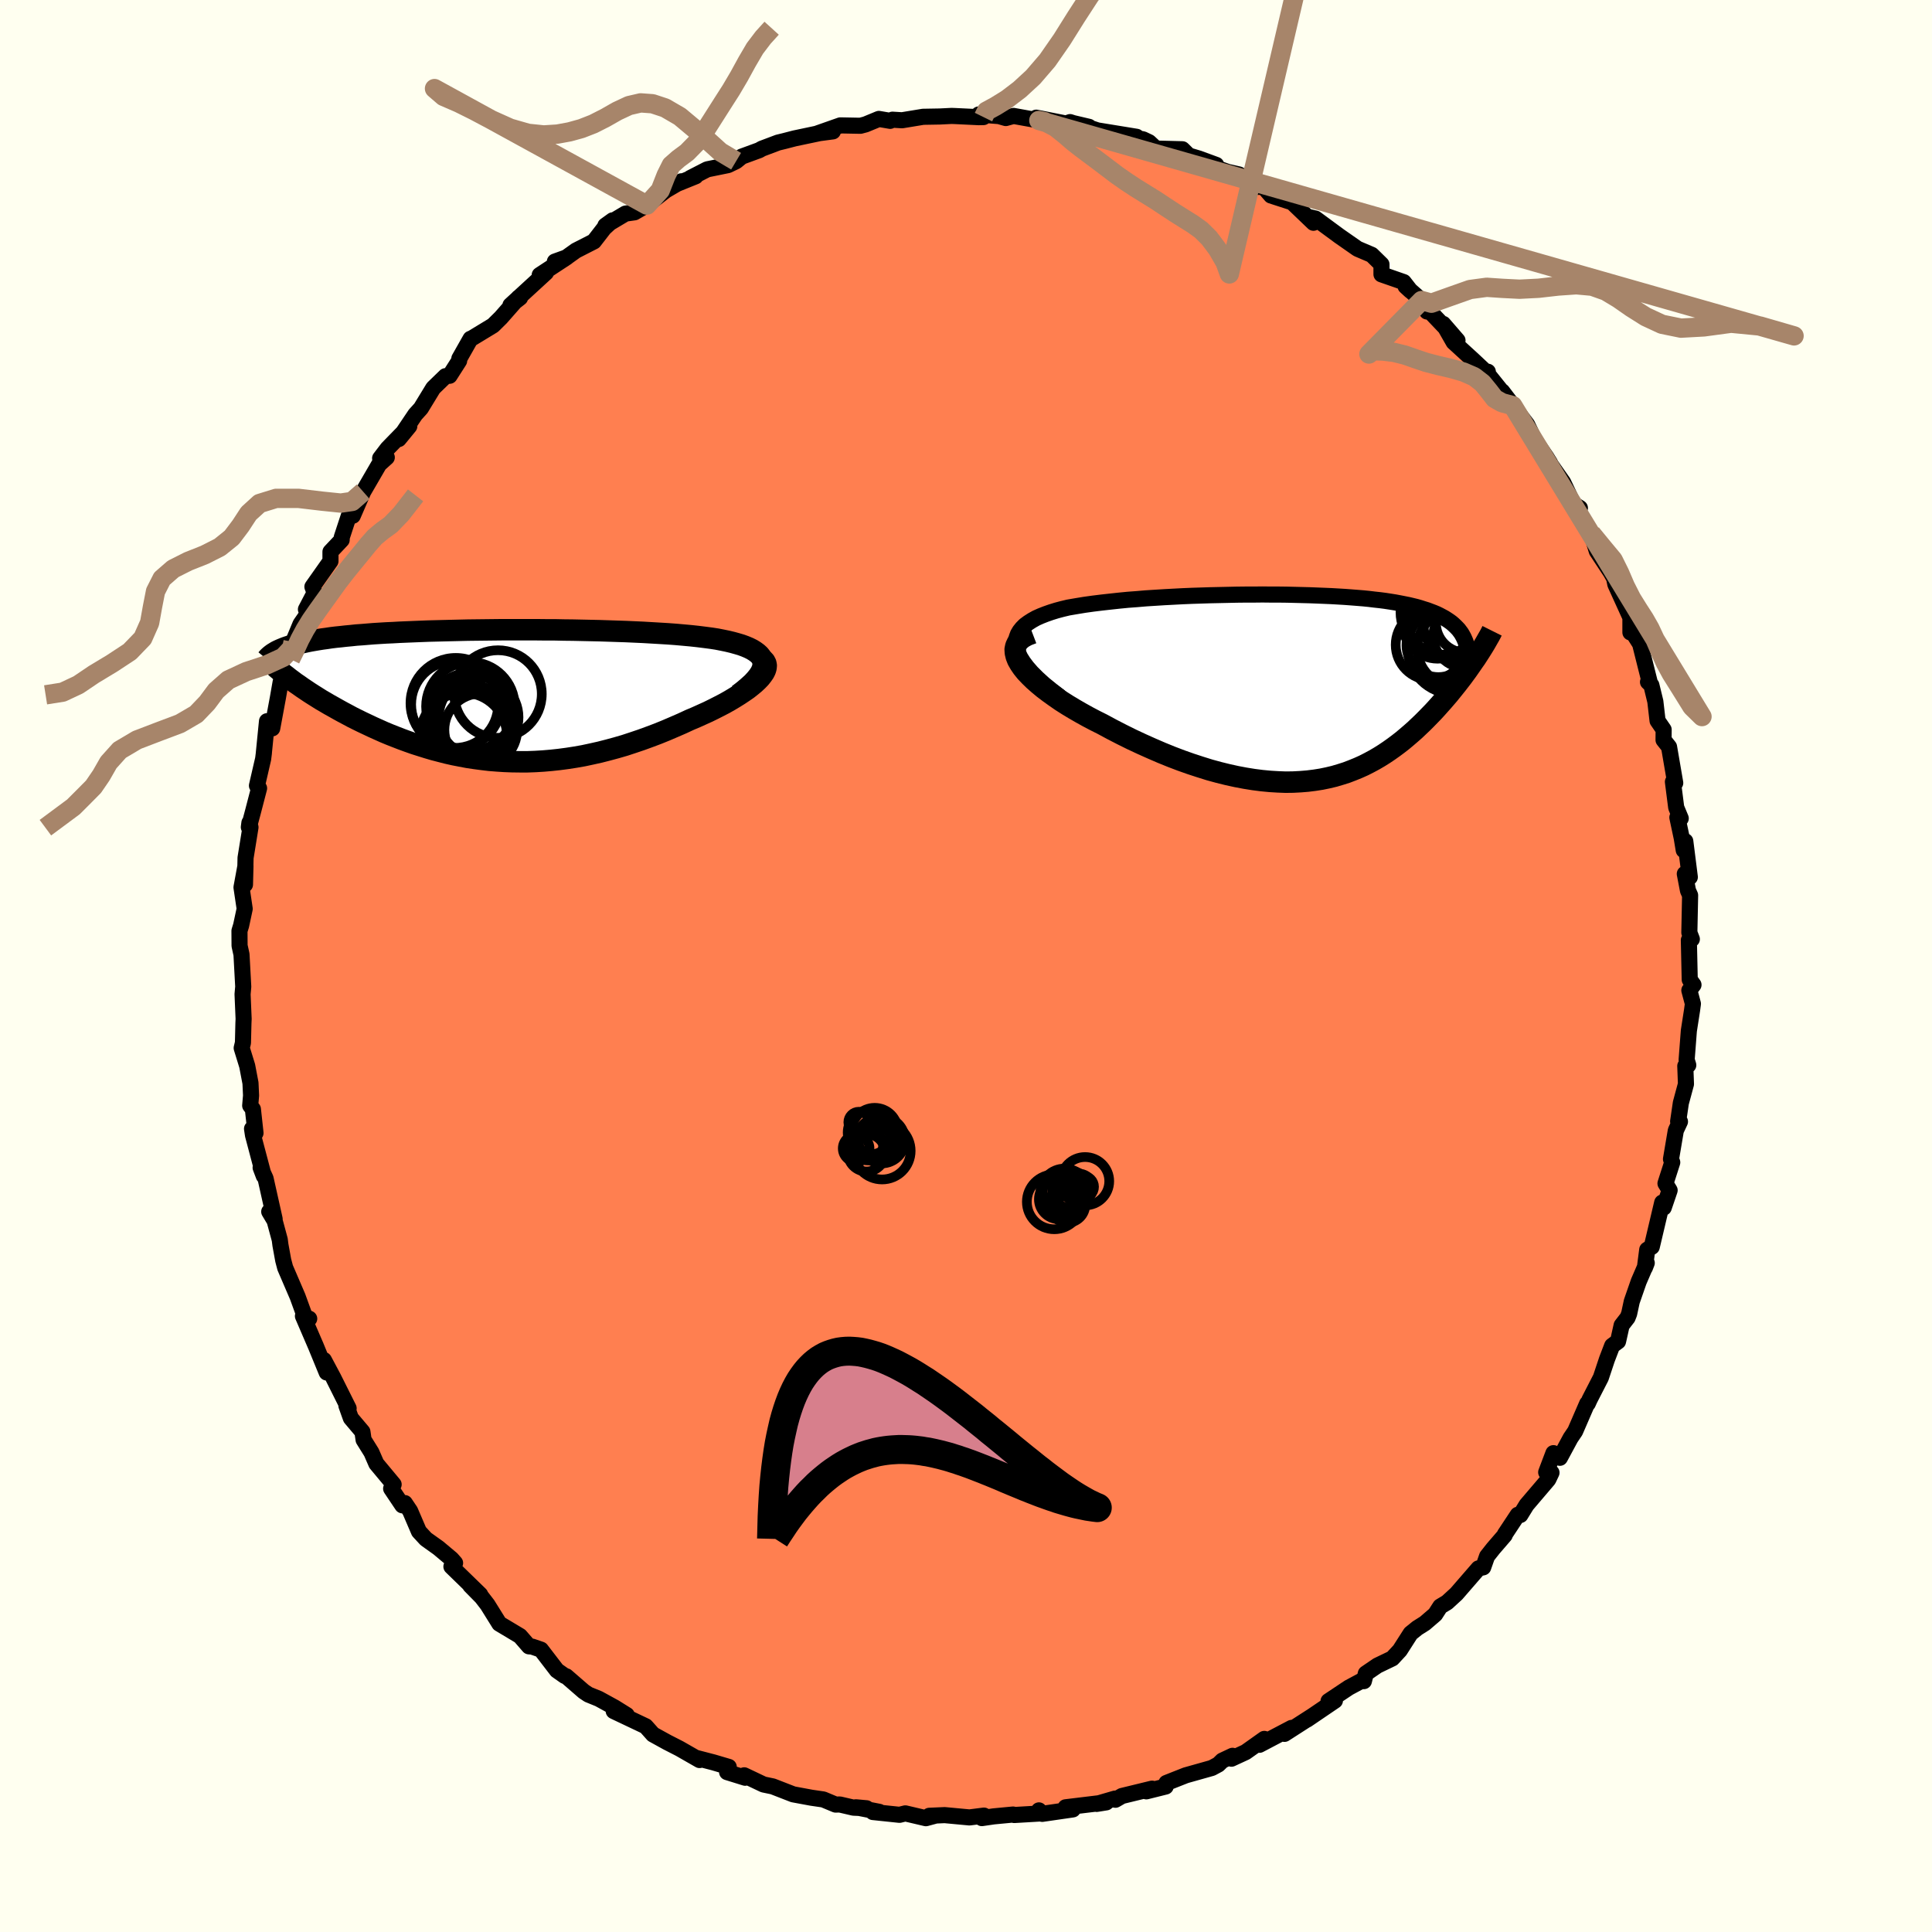 <svg viewBox="-100 -100 200 200" xmlns="http://www.w3.org/2000/svg" width="500" height="500" id="face-svg">
    <defs>
      <clipPath id="leftEyeClipPath">
        <polyline points="27.67,-3.44 27.6,-3.69 27.48,-3.92 27.31,-4.14 27.09,-4.34 26.83,-4.53 26.54,-4.71 26.2,-4.88 25.82,-5.04 25.41,-5.19 24.97,-5.32 24.5,-5.45 24,-5.57 23.47,-5.68 22.91,-5.79 22.33,-5.88 21.64,-5.97 20.92,-6.06 20.18,-6.14 19.41,-6.21 18.62,-6.28 17.8,-6.34 16.97,-6.39 16.12,-6.44 15.26,-6.49 14.38,-6.53 13.49,-6.57 12.59,-6.6 11.68,-6.63 10.76,-6.66 9.84,-6.68 8.91,-6.7 7.99,-6.72 7.06,-6.73 6.12,-6.75 5.2,-6.75 4.27,-6.76 3.35,-6.76 2.43,-6.76 1.52,-6.76 0.62,-6.76 -0.27,-6.75 -1.15,-6.74 -2.02,-6.73 -2.88,-6.72 -3.73,-6.7 -4.56,-6.68 -5.38,-6.66 -6.18,-6.64 -6.97,-6.62 -7.74,-6.59 -8.49,-6.56 -9.22,-6.53 -9.94,-6.5 -10.64,-6.46 -11.32,-6.43 -11.98,-6.39 -12.62,-6.35 -13.24,-6.3 -13.84,-6.25 -14.42,-6.21 -14.98,-6.15 -15.52,-6.1 -16.05,-6.04 -16.55,-5.99 -17.04,-5.93 -17.5,-5.86 -17.95,-5.8 -18.39,-5.73 -18.8,-5.66 -19.2,-5.59 -19.59,-5.51 -19.95,-5.43 -20.3,-5.35 -20.63,-5.27 -20.95,-5.18 -21.25,-5.09 -21.53,-5 -21.79,-4.91 -22.04,-4.81 -21.64,-1.95 -21.35,-1.72 -21.04,-1.49 -20.72,-1.25 -20.38,-1.02 -20.03,-0.77 -19.67,-0.53 -19.3,-0.28 -18.91,-0.03 -18.51,0.22 -18.1,0.48 -17.67,0.73 -17.23,0.99 -16.78,1.24 -16.32,1.5 -15.85,1.76 -15.36,2.02 -14.86,2.29 -14.34,2.55 -13.81,2.81 -13.26,3.07 -12.71,3.33 -12.13,3.59 -11.55,3.85 -10.95,4.1 -10.34,4.34 -9.72,4.58 -9.09,4.81 -8.44,5.04 -7.78,5.25 -7.11,5.46 -6.43,5.66 -5.74,5.84 -5.04,6.02 -4.33,6.18 -3.61,6.32 -2.87,6.46 -2.13,6.57 -1.38,6.67 -0.62,6.76 0.15,6.82 0.92,6.87 1.71,6.9 2.5,6.91 3.3,6.91 4.11,6.88 4.93,6.83 5.75,6.76 6.58,6.67 7.41,6.56 8.25,6.43 9.1,6.28 9.94,6.1 10.79,5.91 11.65,5.69 12.5,5.46 13.36,5.21 14.21,4.93 15.07,4.64 15.92,4.33 16.77,4.01 17.61,3.67 18.45,3.31 19.28,2.95 20.1,2.57 20.74,2.3 21.36,2.02 21.98,1.74 22.57,1.45 23.14,1.16 23.7,0.87 24.23,0.57 24.73,0.27 25.21,-0.03 25.66,-0.33 26.08,-0.62 26.46,-0.92 26.81,-1.21 27.12,-1.5 27.39,-1.78" />
      </clipPath>
      <clipPath id="rightEyeClipPath">
        <polyline points="-29.82,-4.37 -29.82,-4.75 -29.75,-5.12 -29.62,-5.47 -29.43,-5.79 -29.19,-6.09 -28.9,-6.38 -28.55,-6.64 -28.16,-6.89 -27.73,-7.13 -27.26,-7.34 -26.75,-7.54 -26.21,-7.73 -25.63,-7.91 -25.03,-8.07 -24.4,-8.22 -23.58,-8.36 -22.73,-8.5 -21.87,-8.62 -20.98,-8.73 -20.08,-8.83 -19.16,-8.93 -18.24,-9.02 -17.3,-9.09 -16.36,-9.17 -15.41,-9.23 -14.46,-9.29 -13.51,-9.34 -12.56,-9.39 -11.61,-9.43 -10.67,-9.46 -9.73,-9.49 -8.8,-9.51 -7.88,-9.53 -6.97,-9.55 -6.07,-9.56 -5.19,-9.56 -4.31,-9.57 -3.45,-9.56 -2.61,-9.56 -1.78,-9.55 -0.97,-9.53 -0.18,-9.51 0.6,-9.49 1.36,-9.46 2.1,-9.43 2.81,-9.4 3.51,-9.36 4.19,-9.32 4.86,-9.27 5.5,-9.22 6.12,-9.17 6.72,-9.11 7.29,-9.04 7.85,-8.98 8.39,-8.91 8.91,-8.83 9.41,-8.75 9.89,-8.66 10.35,-8.57 10.8,-8.48 11.22,-8.38 11.63,-8.28 12.01,-8.17 12.38,-8.05 12.74,-7.94 13.08,-7.81 13.4,-7.69 13.71,-7.56 14,-7.42 14.28,-7.27 14.54,-7.13 14.79,-6.97 15.03,-6.81 15.25,-6.65 15.45,-6.48 15.64,-6.3 15.82,-6.12 15.99,-5.94 16.14,-5.74 17.78,-2.98 17.56,-2.67 17.34,-2.35 17.11,-2.02 16.88,-1.69 16.63,-1.35 16.38,-1.01 16.11,-0.66 15.84,-0.31 15.56,0.04 15.27,0.4 14.98,0.76 14.67,1.12 14.36,1.48 14.03,1.85 13.7,2.22 13.36,2.59 13,2.96 12.64,3.33 12.26,3.71 11.87,4.08 11.47,4.46 11.05,4.83 10.63,5.19 10.19,5.56 9.74,5.91 9.27,6.26 8.79,6.6 8.3,6.93 7.79,7.25 7.26,7.56 6.72,7.85 6.17,8.13 5.59,8.39 5,8.63 4.4,8.86 3.77,9.06 3.13,9.25 2.46,9.41 1.78,9.55 1.08,9.66 0.36,9.75 -0.38,9.81 -1.14,9.85 -1.91,9.86 -2.71,9.83 -3.53,9.78 -4.37,9.7 -5.23,9.59 -6.1,9.45 -7,9.28 -7.91,9.08 -8.84,8.85 -9.79,8.59 -10.75,8.29 -11.73,7.97 -12.72,7.62 -13.72,7.24 -14.73,6.83 -15.75,6.39 -16.78,5.93 -17.81,5.45 -18.84,4.94 -19.87,4.41 -20.89,3.86 -21.65,3.48 -22.39,3.09 -23.11,2.69 -23.82,2.28 -24.5,1.87 -25.16,1.45 -25.78,1.02 -26.38,0.59 -26.95,0.16 -27.47,-0.27 -27.96,-0.7 -28.4,-1.13 -28.8,-1.55 -29.14,-1.97 -29.42,-2.38" />
      </clipPath>
      <filter id="fuzzy">
        <feTurbulence id="turbulence" baseFrequency="0.05" numOctaves="3" type="noise" result="noise" />
        <feDisplacementMap in="SourceGraphic" in2="noise" scale="2" />
      </filter>
      <linearGradient id="rainbowGradient" x1="0%" y1="0%" x2="100%" y2="0%">
        <stop offset="0%" style="stop-color: [object Object]; stop-opacity: 1" />
        <stop offset="50%" style="stop-color: [object Object]; stop-opacity: 1" />
        <stop offset="100%" style="stop-color: [object Object]; stop-opacity: 1" />
      </linearGradient>
    </defs>
    <rect x="-100" y="-100" width="100%" height="100%" fill="rgb(255, 255, 240)" />
    <polyline id="faceContour" points="74.92,1.41 75.31,1.95 74.88,2.52 75.25,3.91 75.16,4.58 74.83,6.7 74.6,9.7 74.77,10.26 74.46,10.35 74.53,12.22 74,14.18 73.72,16.09 73.91,16.11 73.48,17.03 72.98,19.99 73.11,20.33 72.41,22.51 72.84,23.22 72.23,25.01 72.07,24.49 70.99,29.07 70.52,29.37 70.28,31.23 70.47,30.74 69.64,32.66 68.92,34.73 68.65,35.99 68.49,36.4 67.87,37.2 67.5,38.86 66.89,39.31 66.35,40.72 65.72,42.61 64.56,44.87 64.37,45.29 64.3,45.3 63.06,48.16 62.58,48.87 61.48,50.91 60.81,50.43 60.06,52.41 60.61,52.45 60.28,53.15 58.03,55.79 57.39,56.83 57.12,56.81 55.79,58.82 55.77,58.92 54.58,60.3 53.94,61.11 53.54,62.25 53.05,62.36 50.77,64.99 49.8,65.88 49.1,66.3 48.57,67.12 47.5,68.04 46.71,68.54 46.03,69.09 44.91,70.84 44.13,71.68 42.59,72.42 41.39,73.24 41.19,74.03 41.03,73.95 39.63,74.7 37.53,76.1 38.19,76.05 35.29,78.02 35.88,77.62 32.97,79.49 33.71,78.87 30.38,80.62 30.88,80.01 28.95,81.38 27.48,82.06 27.59,81.76 26.53,82.26 26.12,82.66 25.45,83.02 22.75,83.78 20.75,84.57 20.67,84.94 18.67,85.44 19.26,85.16 16.14,85.92 15.47,86.31 15.42,86.19 13.53,86.74 14.52,86.58 10.31,87.09 11.06,87.31 7.89,87.77 7.55,87.41 7.7,87.73 4.99,87.89 4.87,87.84 2.87,88.03 1.64,88.21 1.86,87.95 0.36,88.14 -2.21,87.9 -3.8,87.97 -3.19,87.96 -4.15,88.22 -6.28,87.72 -6.88,87.87 -9.64,87.58 -8.98,87.56 -11.4,87.09 -10.3,87.19 -11.64,87.13 -13.06,86.8 -13.5,86.81 -14.77,86.28 -16,86.1 -17.89,85.75 -20,84.93 -20.96,84.73 -22.96,83.78 -22.86,84.03 -24.73,83.45 -24.56,82.91 -26.15,82.44 -27.88,81.99 -27.58,82.2 -29.66,81.01 -30.93,80.36 -32.4,79.55 -33.05,78.82 -33.16,78.7 -36.47,77.13 -35.12,77.54 -36.37,76.76 -38.01,75.86 -39.09,75.42 -39.57,75.1 -41.38,73.53 -41.54,73.49 -42.35,72.92 -44,70.77 -44.93,70.45 -45.24,70.43 -46.17,69.36 -48.31,68.08 -49.53,66.12 -50.13,65.34 -51.32,64.13 -50.29,65.07 -53.27,62.17 -52.89,61.8 -53.26,61.38 -54.62,60.24 -55.91,59.32 -56.63,58.54 -57.54,56.42 -58.09,55.6 -58.35,55.83 -59.51,54.1 -59.25,53.67 -61.04,51.52 -61.55,50.35 -62.36,49.05 -62.48,48.22 -63.68,46.8 -64.14,45.51 -63.91,45.79 -65.5,42.61 -66.47,40.79 -66.18,42.08 -67.35,39.23 -67.31,39.33 -68.64,36.24 -67.99,36.51 -68.38,36.46 -69.19,34.23 -70.48,31.23 -70.68,30.47 -70.97,28.88 -71.04,28.33 -71.57,26.37 -72.13,25.43 -71.57,26.19 -72.51,21.99 -73.02,20.87 -72.69,21.74 -73.81,17.51 -73.91,16.85 -73.55,17.29 -73.82,14.82 -74.1,14.45 -74.01,13.41 -74.07,12.12 -74.41,10.34 -74.98,8.49 -74.85,7.95 -74.8,5.9 -74.78,5.48 -74.89,2.92 -74.82,2.14 -75,-1.19 -75.2,-2.1 -75.21,-3.64 -75.04,-4.19 -74.67,-5.92 -75,-8.14 -74.59,-10.37 -74.64,-8.43 -74.58,-11.2 -74.07,-14.36 -74.18,-14.83 -74.24,-14.37 -73.82,-15.94 -73.18,-18.4 -73.4,-18.67 -72.76,-21.44 -72.68,-22.07 -72.69,-22.02 -72.36,-25.34 -71.82,-24.6 -71.23,-27.78 -70.95,-29.38 -70.64,-29.47 -69.93,-31.76 -69.3,-33.25 -69.66,-33.54 -68.89,-35.4 -67.71,-37.1 -68.33,-36.92 -67.43,-38.64 -67.66,-39.26 -65.79,-41.91 -65.79,-42.88 -64.63,-44.11 -64.62,-44.38 -63.76,-47 -63.26,-47.73 -63.48,-46.61 -62.4,-49.1 -60.75,-51.94 -59.96,-52.65 -60.65,-52.56 -59.88,-53.57 -57.63,-55.88 -58.72,-54.55 -57.01,-57.09 -56.43,-57.73 -55.15,-59.83 -53.88,-61.06 -53.46,-61.1 -52.47,-62.65 -52.45,-62.88 -51.29,-64.93 -51.2,-64.95 -48.96,-66.31 -48.15,-67.11 -46.32,-69.19 -46.16,-69.18 -47.16,-68.4 -43.48,-71.78 -44.13,-71.53 -41.34,-73.36 -42.56,-72.92 -41.65,-73.15 -40.38,-74.06 -38.52,-75.01 -37.46,-76.38 -36.58,-77.19 -37.33,-76.65 -35.25,-77.89 -34.32,-78.02 -33.03,-78.77 -31.08,-80.29 -29.47,-81.23 -31.03,-80.52 -27.99,-81.75 -28.54,-81.57 -26.79,-82.47 -24.63,-82.91 -23.8,-83.31 -23.21,-83.79 -21.41,-84.45 -21.13,-84.61 -19.46,-85.24 -18.8,-85.4 -17.76,-85.67 -15.15,-86.22 -13.78,-86.4 -15.37,-86.19 -13.01,-87.02 -10.93,-86.98 -10.4,-87.12 -9.02,-87.69 -7.85,-87.49 -7.61,-87.61 -6.62,-87.55 -4.44,-87.91 -2.71,-87.94 -1.5,-88 -1.19,-87.99 1.32,-87.87 1.81,-87.88 1.32,-88.15 3.42,-87.98 4.12,-87.78 4.92,-88 7.54,-87.53 7.27,-87.82 10.36,-87.21 10.77,-87.36 11.12,-87.25 12.73,-86.87 12.31,-86.93 13.61,-86.5 17.66,-85.84 16.27,-85.95 18.32,-85.58 18.95,-85.28 19.66,-84.62 22.4,-84.55 23.06,-83.9 24.1,-83.59 25.9,-82.93 25.45,-82.79 27.08,-82.21 28.26,-81.94 30.31,-80.65 30.69,-80.67 30.84,-80.62 31.58,-79.76 33.77,-79.05 35.97,-76.94 35.51,-77.53 36.19,-77.37 38.65,-75.56 40.47,-74.29 40.57,-74.23 42,-73.62 43.01,-72.63 43.01,-71.6 45.31,-70.8 46.02,-69.89 45.5,-70.37 47.17,-68.89 47.73,-67.75 47.89,-67.9 50.88,-64.76 49.4,-66.47 50.48,-64.58 52.49,-62.74 53.9,-61.42 54.02,-61.52 53.85,-61.48 56.46,-58.23 55.5,-59.49 56.6,-58.01 58.09,-56.05 58.86,-54.45 60.07,-52.69 60.46,-52.06 59.99,-52.67 61.82,-50.06 62.87,-47.84 63.55,-47.41 62.86,-47.83 63.13,-47.43 64.08,-45.77 64.73,-44.78 65.3,-42.95 66.75,-40.75 67.09,-40.15 67.22,-39.51 68.78,-36.08 68.78,-34.53 68.88,-35.49 69.11,-34.4 69.78,-33.35 70.79,-29.33 70.6,-29.4 70.95,-29.07 71.36,-27.38 71.59,-25.39 72.22,-24.47 72.21,-23.4 72.78,-22.68 73.42,-18.95 73.18,-19.07 73.52,-16.41 73.99,-15.28 73.64,-15.38 74.09,-13.26 74.3,-11.99 74.46,-12.92 74.93,-9.2 74.41,-9.54 74.74,-7.81 74.96,-7.32 74.88,-3.46 75.14,-2.78 74.83,-2.68 74.92,1.41 75.31,1.95" fill="rgb(255, 127, 80)" stroke="black" stroke-width="1.667" stroke-linejoin="round" filter="url(#fuzzy)" />
    <g transform="translate(35 -28.89)">
      <polyline id="rightCountour" points="-29.82,-4.37 -29.82,-4.75 -29.75,-5.12 -29.62,-5.47 -29.43,-5.79 -29.19,-6.09 -28.9,-6.38 -28.55,-6.64 -28.16,-6.89 -27.73,-7.13 -27.26,-7.34 -26.75,-7.54 -26.21,-7.73 -25.63,-7.91 -25.03,-8.07 -24.4,-8.22 -23.58,-8.36 -22.73,-8.5 -21.87,-8.62 -20.98,-8.73 -20.08,-8.83 -19.16,-8.93 -18.24,-9.02 -17.3,-9.09 -16.36,-9.17 -15.41,-9.23 -14.46,-9.29 -13.51,-9.34 -12.56,-9.39 -11.61,-9.43 -10.67,-9.46 -9.73,-9.49 -8.8,-9.51 -7.88,-9.53 -6.97,-9.55 -6.07,-9.56 -5.19,-9.56 -4.31,-9.57 -3.45,-9.56 -2.61,-9.56 -1.78,-9.55 -0.97,-9.53 -0.18,-9.51 0.6,-9.49 1.36,-9.46 2.1,-9.43 2.81,-9.4 3.51,-9.36 4.19,-9.32 4.86,-9.27 5.5,-9.22 6.12,-9.17 6.72,-9.11 7.29,-9.04 7.85,-8.98 8.39,-8.91 8.91,-8.83 9.41,-8.75 9.89,-8.66 10.35,-8.57 10.8,-8.48 11.22,-8.38 11.63,-8.28 12.01,-8.17 12.38,-8.05 12.74,-7.94 13.08,-7.81 13.4,-7.69 13.71,-7.56 14,-7.42 14.28,-7.27 14.54,-7.13 14.79,-6.97 15.03,-6.81 15.25,-6.65 15.45,-6.48 15.64,-6.3 15.82,-6.12 15.99,-5.94 16.14,-5.74 17.78,-2.98 17.56,-2.67 17.34,-2.35 17.11,-2.02 16.88,-1.69 16.63,-1.35 16.38,-1.01 16.11,-0.66 15.84,-0.31 15.56,0.04 15.27,0.4 14.98,0.76 14.67,1.12 14.36,1.48 14.03,1.85 13.7,2.22 13.36,2.59 13,2.96 12.64,3.33 12.26,3.71 11.87,4.08 11.47,4.46 11.05,4.83 10.63,5.19 10.19,5.56 9.74,5.91 9.27,6.26 8.79,6.6 8.3,6.93 7.79,7.25 7.26,7.56 6.72,7.85 6.17,8.13 5.59,8.39 5,8.63 4.4,8.86 3.77,9.06 3.13,9.25 2.46,9.41 1.78,9.55 1.08,9.66 0.36,9.75 -0.38,9.81 -1.14,9.85 -1.91,9.86 -2.71,9.83 -3.53,9.78 -4.37,9.7 -5.23,9.59 -6.1,9.45 -7,9.28 -7.91,9.08 -8.84,8.85 -9.79,8.59 -10.75,8.29 -11.73,7.97 -12.72,7.62 -13.72,7.24 -14.73,6.83 -15.75,6.39 -16.78,5.93 -17.81,5.45 -18.84,4.94 -19.87,4.41 -20.89,3.86 -21.65,3.48 -22.39,3.09 -23.11,2.69 -23.82,2.28 -24.5,1.87 -25.16,1.45 -25.78,1.02 -26.38,0.59 -26.95,0.16 -27.47,-0.27 -27.96,-0.7 -28.4,-1.13 -28.8,-1.55 -29.14,-1.97 -29.42,-2.38" fill="white" stroke="white" stroke-width="0" stroke-linejoin="round" filter="url(#fuzzy)" />
    </g>
    <g transform="translate(-48.69 -28.05)">
      <polyline id="leftCountour" points="27.67,-3.44 27.6,-3.69 27.48,-3.92 27.31,-4.14 27.09,-4.34 26.83,-4.53 26.54,-4.71 26.2,-4.88 25.82,-5.04 25.41,-5.19 24.97,-5.32 24.5,-5.45 24,-5.57 23.47,-5.68 22.91,-5.79 22.33,-5.88 21.64,-5.97 20.92,-6.06 20.18,-6.14 19.41,-6.21 18.62,-6.28 17.8,-6.34 16.97,-6.39 16.12,-6.44 15.26,-6.49 14.38,-6.53 13.49,-6.57 12.59,-6.6 11.68,-6.63 10.76,-6.66 9.84,-6.68 8.91,-6.7 7.99,-6.72 7.06,-6.73 6.12,-6.75 5.2,-6.75 4.27,-6.76 3.35,-6.76 2.43,-6.76 1.52,-6.76 0.62,-6.76 -0.27,-6.75 -1.15,-6.74 -2.02,-6.73 -2.88,-6.72 -3.73,-6.7 -4.56,-6.68 -5.38,-6.66 -6.18,-6.64 -6.97,-6.62 -7.74,-6.59 -8.49,-6.56 -9.22,-6.53 -9.94,-6.5 -10.64,-6.46 -11.32,-6.43 -11.98,-6.39 -12.62,-6.35 -13.24,-6.3 -13.84,-6.25 -14.42,-6.21 -14.98,-6.15 -15.52,-6.1 -16.05,-6.04 -16.55,-5.99 -17.04,-5.93 -17.5,-5.86 -17.95,-5.8 -18.39,-5.73 -18.8,-5.66 -19.2,-5.59 -19.59,-5.51 -19.95,-5.43 -20.3,-5.35 -20.63,-5.27 -20.95,-5.18 -21.25,-5.09 -21.53,-5 -21.79,-4.91 -22.04,-4.81 -21.64,-1.95 -21.35,-1.72 -21.04,-1.49 -20.72,-1.25 -20.38,-1.02 -20.03,-0.77 -19.67,-0.53 -19.3,-0.28 -18.91,-0.03 -18.51,0.22 -18.1,0.48 -17.67,0.73 -17.23,0.99 -16.78,1.24 -16.32,1.5 -15.85,1.76 -15.36,2.02 -14.86,2.29 -14.34,2.55 -13.81,2.81 -13.26,3.07 -12.71,3.33 -12.13,3.59 -11.55,3.85 -10.95,4.1 -10.34,4.34 -9.72,4.58 -9.09,4.81 -8.44,5.04 -7.78,5.25 -7.11,5.46 -6.43,5.66 -5.74,5.84 -5.04,6.02 -4.33,6.18 -3.61,6.32 -2.87,6.46 -2.13,6.57 -1.38,6.67 -0.62,6.76 0.15,6.82 0.92,6.87 1.71,6.9 2.5,6.91 3.3,6.91 4.11,6.88 4.93,6.83 5.75,6.76 6.58,6.67 7.41,6.56 8.25,6.43 9.1,6.28 9.94,6.1 10.79,5.91 11.65,5.69 12.5,5.46 13.36,5.21 14.21,4.93 15.07,4.64 15.92,4.33 16.77,4.01 17.61,3.67 18.45,3.31 19.28,2.95 20.1,2.57 20.74,2.3 21.36,2.02 21.98,1.74 22.57,1.45 23.14,1.16 23.7,0.87 24.23,0.57 24.73,0.27 25.21,-0.03 25.66,-0.33 26.08,-0.62 26.46,-0.92 26.81,-1.21 27.12,-1.5 27.39,-1.78" fill="white" stroke="white" stroke-width="0" stroke-linejoin="round" filter="url(#fuzzy)" />
    </g>
    <g transform="translate(35 -28.89)">
      <polyline id="rightUpper" points="-25.26,1.04 -26.15,0.35 -26.94,-0.29 -27.62,-0.91 -28.2,-1.49 -28.68,-2.04 -29.07,-2.56 -29.38,-3.05 -29.6,-3.51 -29.75,-3.95 -29.82,-4.37 -29.82,-4.75 -29.75,-5.12 -29.62,-5.47 -29.43,-5.79 -29.19,-6.09 -28.9,-6.38 -28.55,-6.64 -28.16,-6.89 -27.73,-7.13 -27.26,-7.34 -26.75,-7.54 -26.21,-7.73 -25.63,-7.91 -25.03,-8.07 -24.4,-8.22 -23.58,-8.36 -22.73,-8.5 -21.87,-8.62 -20.98,-8.73 -20.08,-8.83 -19.16,-8.93 -18.24,-9.02 -17.3,-9.09 -16.36,-9.17 -15.41,-9.23 -14.46,-9.29 -13.51,-9.34 -12.56,-9.39 -11.61,-9.43 -10.67,-9.46 -9.73,-9.49 -8.8,-9.51 -7.88,-9.53 -6.97,-9.55 -6.07,-9.56 -5.19,-9.56 -4.31,-9.57 -3.45,-9.56 -2.61,-9.56 -1.78,-9.55 -0.97,-9.53 -0.18,-9.51 0.6,-9.49 1.36,-9.46 2.1,-9.43 2.81,-9.4 3.51,-9.36 4.19,-9.32 4.86,-9.27 5.5,-9.22 6.12,-9.17 6.72,-9.11 7.29,-9.04 7.85,-8.98 8.39,-8.91 8.91,-8.83 9.41,-8.75 9.89,-8.66 10.35,-8.57 10.8,-8.48 11.22,-8.38 11.63,-8.28 12.01,-8.17 12.38,-8.05 12.74,-7.94 13.08,-7.81 13.4,-7.69 13.71,-7.56 14,-7.42 14.28,-7.27 14.54,-7.13 14.79,-6.97 15.03,-6.81 15.25,-6.65 15.45,-6.48 15.64,-6.3 15.82,-6.12 15.99,-5.94 16.14,-5.74 16.28,-5.55 16.4,-5.34 16.51,-5.14 16.61,-4.92 16.7,-4.71 16.78,-4.48 16.84,-4.25 16.89,-4.02 16.94,-3.79 16.97,-3.54" fill="none" stroke="black" stroke-width="1.667" stroke-linejoin="round" filter="url(#fuzzy)" />
      <polyline id="rightLower" points="-28.12,-5.56 -28.67,-5.35 -29.11,-5.11 -29.45,-4.84 -29.69,-4.55 -29.84,-4.23 -29.91,-3.89 -29.89,-3.54 -29.8,-3.16 -29.65,-2.78 -29.42,-2.38 -29.14,-1.97 -28.8,-1.55 -28.4,-1.13 -27.96,-0.7 -27.47,-0.27 -26.95,0.16 -26.38,0.59 -25.78,1.02 -25.16,1.45 -24.5,1.87 -23.82,2.28 -23.11,2.69 -22.39,3.09 -21.65,3.48 -20.89,3.86 -19.87,4.41 -18.84,4.94 -17.81,5.45 -16.78,5.93 -15.75,6.39 -14.73,6.83 -13.72,7.24 -12.72,7.62 -11.73,7.97 -10.75,8.29 -9.79,8.59 -8.84,8.85 -7.91,9.08 -7,9.28 -6.1,9.45 -5.23,9.59 -4.37,9.7 -3.53,9.78 -2.71,9.83 -1.91,9.86 -1.14,9.85 -0.38,9.81 0.36,9.75 1.08,9.66 1.78,9.55 2.46,9.41 3.13,9.25 3.77,9.06 4.4,8.86 5,8.63 5.59,8.39 6.17,8.13 6.72,7.85 7.26,7.56 7.79,7.25 8.3,6.93 8.79,6.6 9.27,6.26 9.74,5.91 10.19,5.56 10.63,5.19 11.05,4.83 11.47,4.46 11.87,4.08 12.26,3.71 12.64,3.33 13,2.96 13.36,2.59 13.7,2.22 14.03,1.85 14.36,1.48 14.67,1.12 14.98,0.76 15.27,0.4 15.56,0.04 15.84,-0.31 16.11,-0.66 16.38,-1.01 16.63,-1.35 16.88,-1.69 17.11,-2.02 17.34,-2.35 17.56,-2.67 17.78,-2.98 17.98,-3.29 18.18,-3.6 18.37,-3.9 18.55,-4.19 18.72,-4.47 18.88,-4.75 19.04,-5.03 19.19,-5.29 19.33,-5.55 19.46,-5.81" fill="none" stroke="black" stroke-width="2.222" stroke-linejoin="round" filter="url(#fuzzy)" />
      <circle r="3.644" cx="13.127" cy="-4.359" stroke="black" fill="none" stroke-width="1.0" filter="url(#fuzzy)" clip-path="url(#rightEyeClipPath)" /><circle r="3.766" cx="16.112" cy="-6.524" stroke="black" fill="none" stroke-width="1.0" filter="url(#fuzzy)" clip-path="url(#rightEyeClipPath)" /><circle r="3.602" cx="13.822" cy="-6.524" stroke="black" fill="none" stroke-width="1.0" filter="url(#fuzzy)" clip-path="url(#rightEyeClipPath)" /><circle r="4.384" cx="14.362" cy="-7.729" stroke="black" fill="none" stroke-width="1.0" filter="url(#fuzzy)" clip-path="url(#rightEyeClipPath)" /><circle r="3.29" cx="16.667" cy="-5.264" stroke="black" fill="none" stroke-width="1.0" filter="url(#fuzzy)" clip-path="url(#rightEyeClipPath)" /><circle r="4.786" cx="15.512" cy="-4.054" stroke="black" fill="none" stroke-width="1.0" filter="url(#fuzzy)" clip-path="url(#rightEyeClipPath)" /><circle r="3.104" cx="16.747" cy="-6.649" stroke="black" fill="none" stroke-width="1.0" filter="url(#fuzzy)" clip-path="url(#rightEyeClipPath)" /><circle r="3.298" cx="13.897" cy="-4.314" stroke="black" fill="none" stroke-width="1.0" filter="url(#fuzzy)" clip-path="url(#rightEyeClipPath)" /><circle r="4.84" cx="15.287" cy="-7.729" stroke="black" fill="none" stroke-width="1.0" filter="url(#fuzzy)" clip-path="url(#rightEyeClipPath)" /><circle r="3.97" cx="15.682" cy="-4.034" stroke="black" fill="none" stroke-width="1.0" filter="url(#fuzzy)" clip-path="url(#rightEyeClipPath)" />
      </g>
    <g transform="translate(-48.69 -28.05)">
      <polyline id="leftUpper" points="25.13,-0.04 25.69,-0.47 26.17,-0.88 26.59,-1.26 26.93,-1.63 27.21,-1.98 27.42,-2.3 27.57,-2.61 27.66,-2.91 27.69,-3.18 27.67,-3.44 27.6,-3.69 27.48,-3.92 27.31,-4.14 27.09,-4.34 26.83,-4.53 26.54,-4.71 26.2,-4.88 25.82,-5.04 25.41,-5.19 24.97,-5.32 24.5,-5.45 24,-5.57 23.47,-5.68 22.91,-5.79 22.33,-5.88 21.64,-5.97 20.92,-6.06 20.18,-6.14 19.41,-6.21 18.62,-6.28 17.8,-6.34 16.97,-6.39 16.12,-6.44 15.26,-6.49 14.38,-6.53 13.49,-6.57 12.59,-6.6 11.68,-6.63 10.76,-6.66 9.84,-6.68 8.91,-6.7 7.99,-6.72 7.06,-6.73 6.12,-6.75 5.2,-6.75 4.27,-6.76 3.35,-6.76 2.43,-6.76 1.52,-6.76 0.62,-6.76 -0.27,-6.75 -1.15,-6.74 -2.02,-6.73 -2.88,-6.72 -3.73,-6.7 -4.56,-6.68 -5.38,-6.66 -6.18,-6.64 -6.97,-6.62 -7.74,-6.59 -8.49,-6.56 -9.22,-6.53 -9.94,-6.5 -10.64,-6.46 -11.32,-6.43 -11.98,-6.39 -12.62,-6.35 -13.24,-6.3 -13.84,-6.25 -14.42,-6.21 -14.98,-6.15 -15.52,-6.1 -16.05,-6.04 -16.55,-5.99 -17.04,-5.93 -17.5,-5.86 -17.95,-5.8 -18.39,-5.73 -18.8,-5.66 -19.2,-5.59 -19.59,-5.51 -19.95,-5.43 -20.3,-5.35 -20.63,-5.27 -20.95,-5.18 -21.25,-5.09 -21.53,-5 -21.79,-4.91 -22.04,-4.81 -22.28,-4.71 -22.5,-4.61 -22.7,-4.51 -22.88,-4.4 -23.06,-4.29 -23.21,-4.18 -23.36,-4.06 -23.48,-3.95 -23.6,-3.83 -23.7,-3.71" fill="none" stroke="black" stroke-width="2.222" stroke-linejoin="round" filter="url(#fuzzy)" />
      <polyline id="leftLower" points="27.13,-3.97 27.45,-3.82 27.69,-3.66 27.86,-3.48 27.97,-3.27 28.01,-3.06 27.99,-2.82 27.92,-2.58 27.79,-2.32 27.61,-2.06 27.39,-1.78 27.12,-1.5 26.81,-1.21 26.46,-0.92 26.08,-0.62 25.66,-0.33 25.21,-0.03 24.73,0.27 24.23,0.57 23.7,0.87 23.14,1.16 22.57,1.45 21.98,1.74 21.36,2.02 20.74,2.3 20.1,2.57 19.28,2.95 18.45,3.31 17.61,3.67 16.77,4.01 15.92,4.33 15.07,4.64 14.21,4.93 13.36,5.21 12.5,5.46 11.65,5.69 10.79,5.91 9.94,6.1 9.1,6.28 8.25,6.43 7.41,6.56 6.58,6.67 5.75,6.76 4.93,6.83 4.11,6.88 3.3,6.91 2.5,6.91 1.71,6.9 0.92,6.87 0.15,6.82 -0.62,6.76 -1.38,6.67 -2.13,6.57 -2.87,6.46 -3.61,6.32 -4.33,6.18 -5.04,6.02 -5.74,5.84 -6.43,5.66 -7.11,5.46 -7.78,5.25 -8.44,5.04 -9.09,4.81 -9.72,4.58 -10.34,4.34 -10.95,4.1 -11.55,3.85 -12.13,3.59 -12.71,3.33 -13.26,3.07 -13.81,2.81 -14.34,2.55 -14.86,2.29 -15.36,2.02 -15.85,1.76 -16.32,1.5 -16.78,1.24 -17.23,0.99 -17.67,0.73 -18.1,0.48 -18.51,0.22 -18.91,-0.03 -19.3,-0.28 -19.67,-0.53 -20.03,-0.77 -20.38,-1.02 -20.72,-1.25 -21.04,-1.49 -21.35,-1.72 -21.64,-1.95 -21.93,-2.17 -22.2,-2.39 -22.45,-2.61 -22.7,-2.82 -22.92,-3.03 -23.14,-3.23 -23.35,-3.43 -23.54,-3.62 -23.72,-3.81 -23.88,-4" fill="none" stroke="black" stroke-width="2.222" stroke-linejoin="round" filter="url(#fuzzy)" />
      <circle r="4.406" cx="-2.377" cy="2.22" stroke="black" fill="none" stroke-width="1.0" filter="url(#fuzzy)" clip-path="url(#leftEyeClipPath)" /><circle r="4.516" cx="-2.527" cy="2.18" stroke="black" fill="none" stroke-width="1.0" filter="url(#fuzzy)" clip-path="url(#leftEyeClipPath)" /><circle r="4.128" cx="-1.762" cy="2.3" stroke="black" fill="none" stroke-width="1.0" filter="url(#fuzzy)" clip-path="url(#leftEyeClipPath)" /><circle r="4.532" cx="0.243" cy="-0.105" stroke="black" fill="none" stroke-width="1.0" filter="url(#fuzzy)" clip-path="url(#leftEyeClipPath)" /><circle r="4.588" cx="-2.612" cy="1.18" stroke="black" fill="none" stroke-width="1.0" filter="url(#fuzzy)" clip-path="url(#leftEyeClipPath)" /><circle r="4.466" cx="-2.767" cy="3.365" stroke="black" fill="none" stroke-width="1.0" filter="url(#fuzzy)" clip-path="url(#leftEyeClipPath)" /><circle r="4.498" cx="-3.322" cy="4.26" stroke="black" fill="none" stroke-width="1.0" filter="url(#fuzzy)" clip-path="url(#leftEyeClipPath)" /><circle r="4.688" cx="-4.127" cy="0.845" stroke="black" fill="none" stroke-width="1.0" filter="url(#fuzzy)" clip-path="url(#leftEyeClipPath)" /><circle r="4.506" cx="-4.242" cy="0.97" stroke="black" fill="none" stroke-width="1.0" filter="url(#fuzzy)" clip-path="url(#leftEyeClipPath)" /><circle r="3.766" cx="-1.542" cy="3.605" stroke="black" fill="none" stroke-width="1.0" filter="url(#fuzzy)" clip-path="url(#leftEyeClipPath)" />
    </g>
    <g id="hairs">
      <polyline points="-23.8,-83.31 -25.43,-84.28 -27.66,-86.3 -29.62,-87.94 -31.15,-88.83 -32.45,-89.26 -33.68,-89.35 -34.89,-89.07 -36.11,-88.5 -37.34,-87.8 -38.58,-87.17 -39.81,-86.69 -41.04,-86.35 -42.3,-86.12 -43.71,-86.03 -45.34,-86.2 -47.19,-86.73 -49.13,-87.6 -50.92,-88.55 -52.51,-89.34 -54.08,-90.02 -55.02,-90.83 -33.03,-78.77 -31.65,-80.3 -31.04,-81.85 -30.51,-82.91 -29.77,-83.56 -28.87,-84.23 -27.91,-85.21 -26.98,-86.51 -26.07,-87.94 -25.18,-89.34 -24.31,-90.7 -23.48,-92.11 -22.67,-93.59 -21.85,-94.99 -21,-96.11 -20.12,-97.08" fill="none" stroke="rgb(167, 133, 106)" stroke-width="2" stroke-linejoin="round" filter="url(#fuzzy)" /><polyline points="-62.4,-49.1 -63.55,-48.09 -64.72,-47.92 -66.66,-48.12 -69.11,-48.41 -71.42,-48.41 -73.13,-47.88 -74.26,-46.85 -75.09,-45.58 -76.01,-44.36 -77.25,-43.36 -78.81,-42.57 -80.52,-41.89 -82.07,-41.11 -83.23,-40.1 -83.9,-38.78 -84.21,-37.2 -84.51,-35.53 -85.22,-33.93 -86.56,-32.54 -88.4,-31.33 -90.29,-30.19 -91.89,-29.11 -93.51,-28.35 -95.28,-28.07" fill="none" stroke="rgb(167, 133, 106)" stroke-width="2" stroke-linejoin="round" filter="url(#fuzzy)" /><polyline points="-69.66,-33.54 -69.79,-32.91 -70.68,-31.96 -72.4,-31.17 -74.52,-30.47 -76.37,-29.61 -77.63,-28.5 -78.56,-27.25 -79.69,-26.07 -81.37,-25.09 -83.57,-24.26 -85.82,-23.4 -87.61,-22.34 -88.76,-21.06 -89.52,-19.73 -90.32,-18.56 -91.26,-17.61 -92.4,-16.47 -95.3,-14.32" fill="none" stroke="rgb(167, 133, 106)" stroke-width="2" stroke-linejoin="round" filter="url(#fuzzy)" /><polyline points="-56.98,-48.72 -58.48,-46.79 -59.55,-45.68 -60.43,-45.04 -61.19,-44.41 -61.88,-43.63 -62.6,-42.74 -63.38,-41.79 -64.2,-40.78 -65.02,-39.72 -65.78,-38.66 -66.5,-37.66 -67.18,-36.71 -67.82,-35.79 -68.42,-34.81 -68.96,-33.8 -69.41,-32.82 -69.93,-31.76" fill="none" stroke="rgb(167, 133, 106)" stroke-width="2" stroke-linejoin="round" filter="url(#fuzzy)" /><polyline points="64.73,-44.78 65.91,-43.34 66.99,-42.04 67.66,-40.69 68.25,-39.32 68.9,-38.04 69.59,-36.93 70.23,-35.94 70.8,-34.94 71.32,-33.83 71.84,-32.62 72.4,-31.39 73.02,-30.25 73.68,-29.2 74.38,-28.08 75.15,-26.84 76.19,-25.82 56.6,-58.01 55.49,-58.31 54.73,-58.74 54.12,-59.53 53.46,-60.34 52.61,-61 51.49,-61.49 50.19,-61.86 48.85,-62.17 47.62,-62.49 46.52,-62.86 45.44,-63.24 44.31,-63.52 43.15,-63.66 42.13,-63.69 41.71,-63.35 47.17,-68.89 48.18,-68.61 50.14,-69.31 52.18,-70.03 53.9,-70.26 55.52,-70.15 57.3,-70.06 59.27,-70.16 61.3,-70.39 63.18,-70.52 64.82,-70.37 66.23,-69.87 67.53,-69.09 68.88,-68.15 70.37,-67.21 72.05,-66.43 74.01,-66.03 76.39,-66.16 79.2,-66.54 82.2,-66.25 85.72,-65.23 7.54,-87.53 8.15,-87.4 9.25,-86.83 10.2,-86.08 11.02,-85.37 11.83,-84.73 12.7,-84.08 13.65,-83.37 14.64,-82.62 15.63,-81.87 16.62,-81.18 17.61,-80.53 18.61,-79.91 19.63,-79.28 20.64,-78.61 21.63,-77.96 22.58,-77.36 23.48,-76.8 24.33,-76.19 25.17,-75.36 26.02,-74.23 26.82,-72.85 27.26,-71.64 36.24,-110.02 34.38,-109.09 32.64,-107.34 30.74,-105.52 28.82,-104.11 27.01,-103.36 25.36,-103.23 23.87,-103.51 22.5,-103.94 21.15,-104.33 19.79,-104.52 18.39,-104.46 16.98,-104.12 15.59,-103.41 14.22,-102.21 12.84,-100.46 11.41,-98.26 9.93,-95.9 8.43,-93.74 6.95,-92.02 5.55,-90.73 4.25,-89.74 3.07,-89.01 2.11,-88.49 1.81,-87.88" fill="none" stroke="rgb(167, 133, 106)" stroke-width="2" stroke-linejoin="round" filter="url(#fuzzy)" />
    </g>
    
        <g id="pointNose">
          <g id="rightNose"><circle r="2.062" cx="9.61" cy="24.146" stroke="black" fill="none" stroke-width="1.0" filter="url(#fuzzy)" /><circle r="1.848" cx="10.498" cy="24.722" stroke="black" fill="none" stroke-width="1.0" filter="url(#fuzzy)" /><circle r="2.502" cx="12.326" cy="22.278" stroke="black" fill="none" stroke-width="1.0" filter="url(#fuzzy)" /><circle r="2.482" cx="10.194" cy="23.454" stroke="black" fill="none" stroke-width="1.0" filter="url(#fuzzy)" /><circle r="1.922" cx="10.842" cy="23.15" stroke="black" fill="none" stroke-width="1.0" filter="url(#fuzzy)" /><circle r="2.838" cx="9.138" cy="24.414" stroke="black" fill="none" stroke-width="1.0" filter="url(#fuzzy)" /><circle r="1.124" cx="12.13" cy="22.858" stroke="black" fill="none" stroke-width="1.0" filter="url(#fuzzy)" /><circle r="2.208" cx="10.146" cy="23.398" stroke="black" fill="none" stroke-width="1.0" filter="url(#fuzzy)" /><circle r="1.458" cx="11.678" cy="22.954" stroke="black" fill="none" stroke-width="1.0" filter="url(#fuzzy)" /><circle r="1.304" cx="9.046" cy="22.918" stroke="black" fill="none" stroke-width="1.0" filter="url(#fuzzy)" /></g>
          <g id="leftNose"><circle r="2.96" cx="-8.688" cy="19.138" stroke="black" fill="none" stroke-width="1.0" filter="url(#fuzzy)" /><circle r="1.938" cx="-10.3" cy="19.338" stroke="black" fill="none" stroke-width="1.0" filter="url(#fuzzy)" /><circle r="1.384" cx="-11.372" cy="18.886" stroke="black" fill="none" stroke-width="1.0" filter="url(#fuzzy)" /><circle r="1.758" cx="-9.456" cy="18.206" stroke="black" fill="none" stroke-width="1.0" filter="url(#fuzzy)" /><circle r="1.598" cx="-10.172" cy="18.526" stroke="black" fill="none" stroke-width="1.0" filter="url(#fuzzy)" /><circle r="2.284" cx="-9.964" cy="17.238" stroke="black" fill="none" stroke-width="1.0" filter="url(#fuzzy)" /><circle r="1.084" cx="-11.096" cy="16.17" stroke="black" fill="none" stroke-width="1.0" filter="url(#fuzzy)" /><circle r="2.396" cx="-9.452" cy="17.078" stroke="black" fill="none" stroke-width="1.0" filter="url(#fuzzy)" /><circle r="2.048" cx="-9.216" cy="17.85" stroke="black" fill="none" stroke-width="1.0" filter="url(#fuzzy)" /><circle r="2.406" cx="-8.72" cy="18.03" stroke="black" fill="none" stroke-width="1.0" filter="url(#fuzzy)" /></g>
        </g>
      
    <g id="mouth">
      <polyline points="-20.13,59.3 -20.1,58.13 -20.07,57 -20.02,55.92 -19.96,54.87 -19.89,53.87 -19.8,52.91 -19.7,51.99 -19.59,51.11 -19.47,50.26 -19.34,49.46 -19.19,48.69 -19.03,47.96 -18.87,47.26 -18.69,46.6 -18.5,45.98 -18.3,45.39 -18.09,44.83 -17.87,44.31 -17.64,43.82 -17.4,43.36 -17.15,42.93 -16.89,42.54 -16.62,42.17 -16.35,41.84 -16.06,41.53 -15.77,41.25 -15.47,41 -15.16,40.77 -14.85,40.58 -14.52,40.4 -14.19,40.26 -13.85,40.14 -13.51,40.04 -13.16,39.96 -12.8,39.91 -12.44,39.88 -12.07,39.87 -11.69,39.89 -11.31,39.92 -10.92,39.97 -10.53,40.05 -10.14,40.14 -9.74,40.25 -9.33,40.37 -8.92,40.51 -8.51,40.67 -8.09,40.85 -7.67,41.04 -7.24,41.24 -6.82,41.46 -6.39,41.69 -5.95,41.93 -5.52,42.18 -5.08,42.45 -4.64,42.73 -4.19,43.01 -3.75,43.31 -3.31,43.61 -2.86,43.92 -2.41,44.24 -1.96,44.57 -1.51,44.9 -1.06,45.24 -0.61,45.59 -0.16,45.94 0.29,46.29 0.74,46.64 1.18,47 1.63,47.36 2.08,47.72 2.52,48.09 2.97,48.45 3.41,48.81 3.85,49.17 4.29,49.53 4.72,49.89 5.15,50.24 5.58,50.59 6.01,50.94 6.44,51.28 6.86,51.62 7.27,51.95 7.69,52.27 8.09,52.59 8.5,52.9 8.9,53.2 9.29,53.49 9.68,53.78 10.07,54.05 10.45,54.31 10.82,54.56 11.19,54.8 11.55,55.02 11.91,55.23 12.26,55.43 12.6,55.62 12.94,55.78 13.27,55.94 13.59,56.07 13.59,56.07 13.25,56.03 12.92,55.98 12.58,55.93 12.24,55.86 11.91,55.79 11.57,55.72 11.23,55.64 10.89,55.55 10.56,55.46 10.22,55.36 9.88,55.26 9.55,55.16 9.21,55.04 8.87,54.93 8.53,54.81 8.2,54.69 7.86,54.57 7.52,54.44 7.19,54.31 6.85,54.18 6.51,54.04 6.17,53.91 5.84,53.77 5.5,53.63 5.16,53.49 4.82,53.35 4.49,53.21 4.15,53.07 3.81,52.92 3.48,52.78 3.14,52.64 2.8,52.5 2.46,52.36 2.13,52.23 1.79,52.09 1.45,51.96 1.12,51.83 0.78,51.7 0.44,51.57 0.1,51.45 -0.23,51.33 -0.57,51.22 -0.91,51.1 -1.24,51 -1.58,50.89 -1.92,50.79 -2.26,50.7 -2.59,50.61 -2.93,50.53 -3.27,50.45 -3.6,50.38 -3.94,50.31 -4.28,50.26 -4.62,50.2 -4.95,50.16 -5.29,50.12 -5.63,50.09 -5.96,50.07 -6.3,50.06 -6.64,50.05 -6.98,50.05 -7.31,50.07 -7.65,50.09 -7.99,50.12 -8.32,50.16 -8.66,50.21 -9,50.27 -9.34,50.34 -9.67,50.43 -10.01,50.52 -10.35,50.63 -10.69,50.74 -11.02,50.87 -11.36,51.01 -11.7,51.17 -12.03,51.33 -12.37,51.51 -12.71,51.7 -13.05,51.91 -13.38,52.13 -13.72,52.36 -14.06,52.61 -14.39,52.87 -14.73,53.15 -15.07,53.44 -15.41,53.75 -15.74,54.08 -16.08,54.41 -16.42,54.77 -16.75,55.14 -17.09,55.53 -17.43,55.94 -17.77,56.36 -18.1,56.8 -18.44,57.26 -18.78,57.74 -19.11,58.24 -19.45,58.75 -19.79,59.28" fill="rgb(215,127,140)" stroke="black" stroke-width="3" stroke-linejoin="round" filter="url(#fuzzy)" />
    </g>
  </svg>